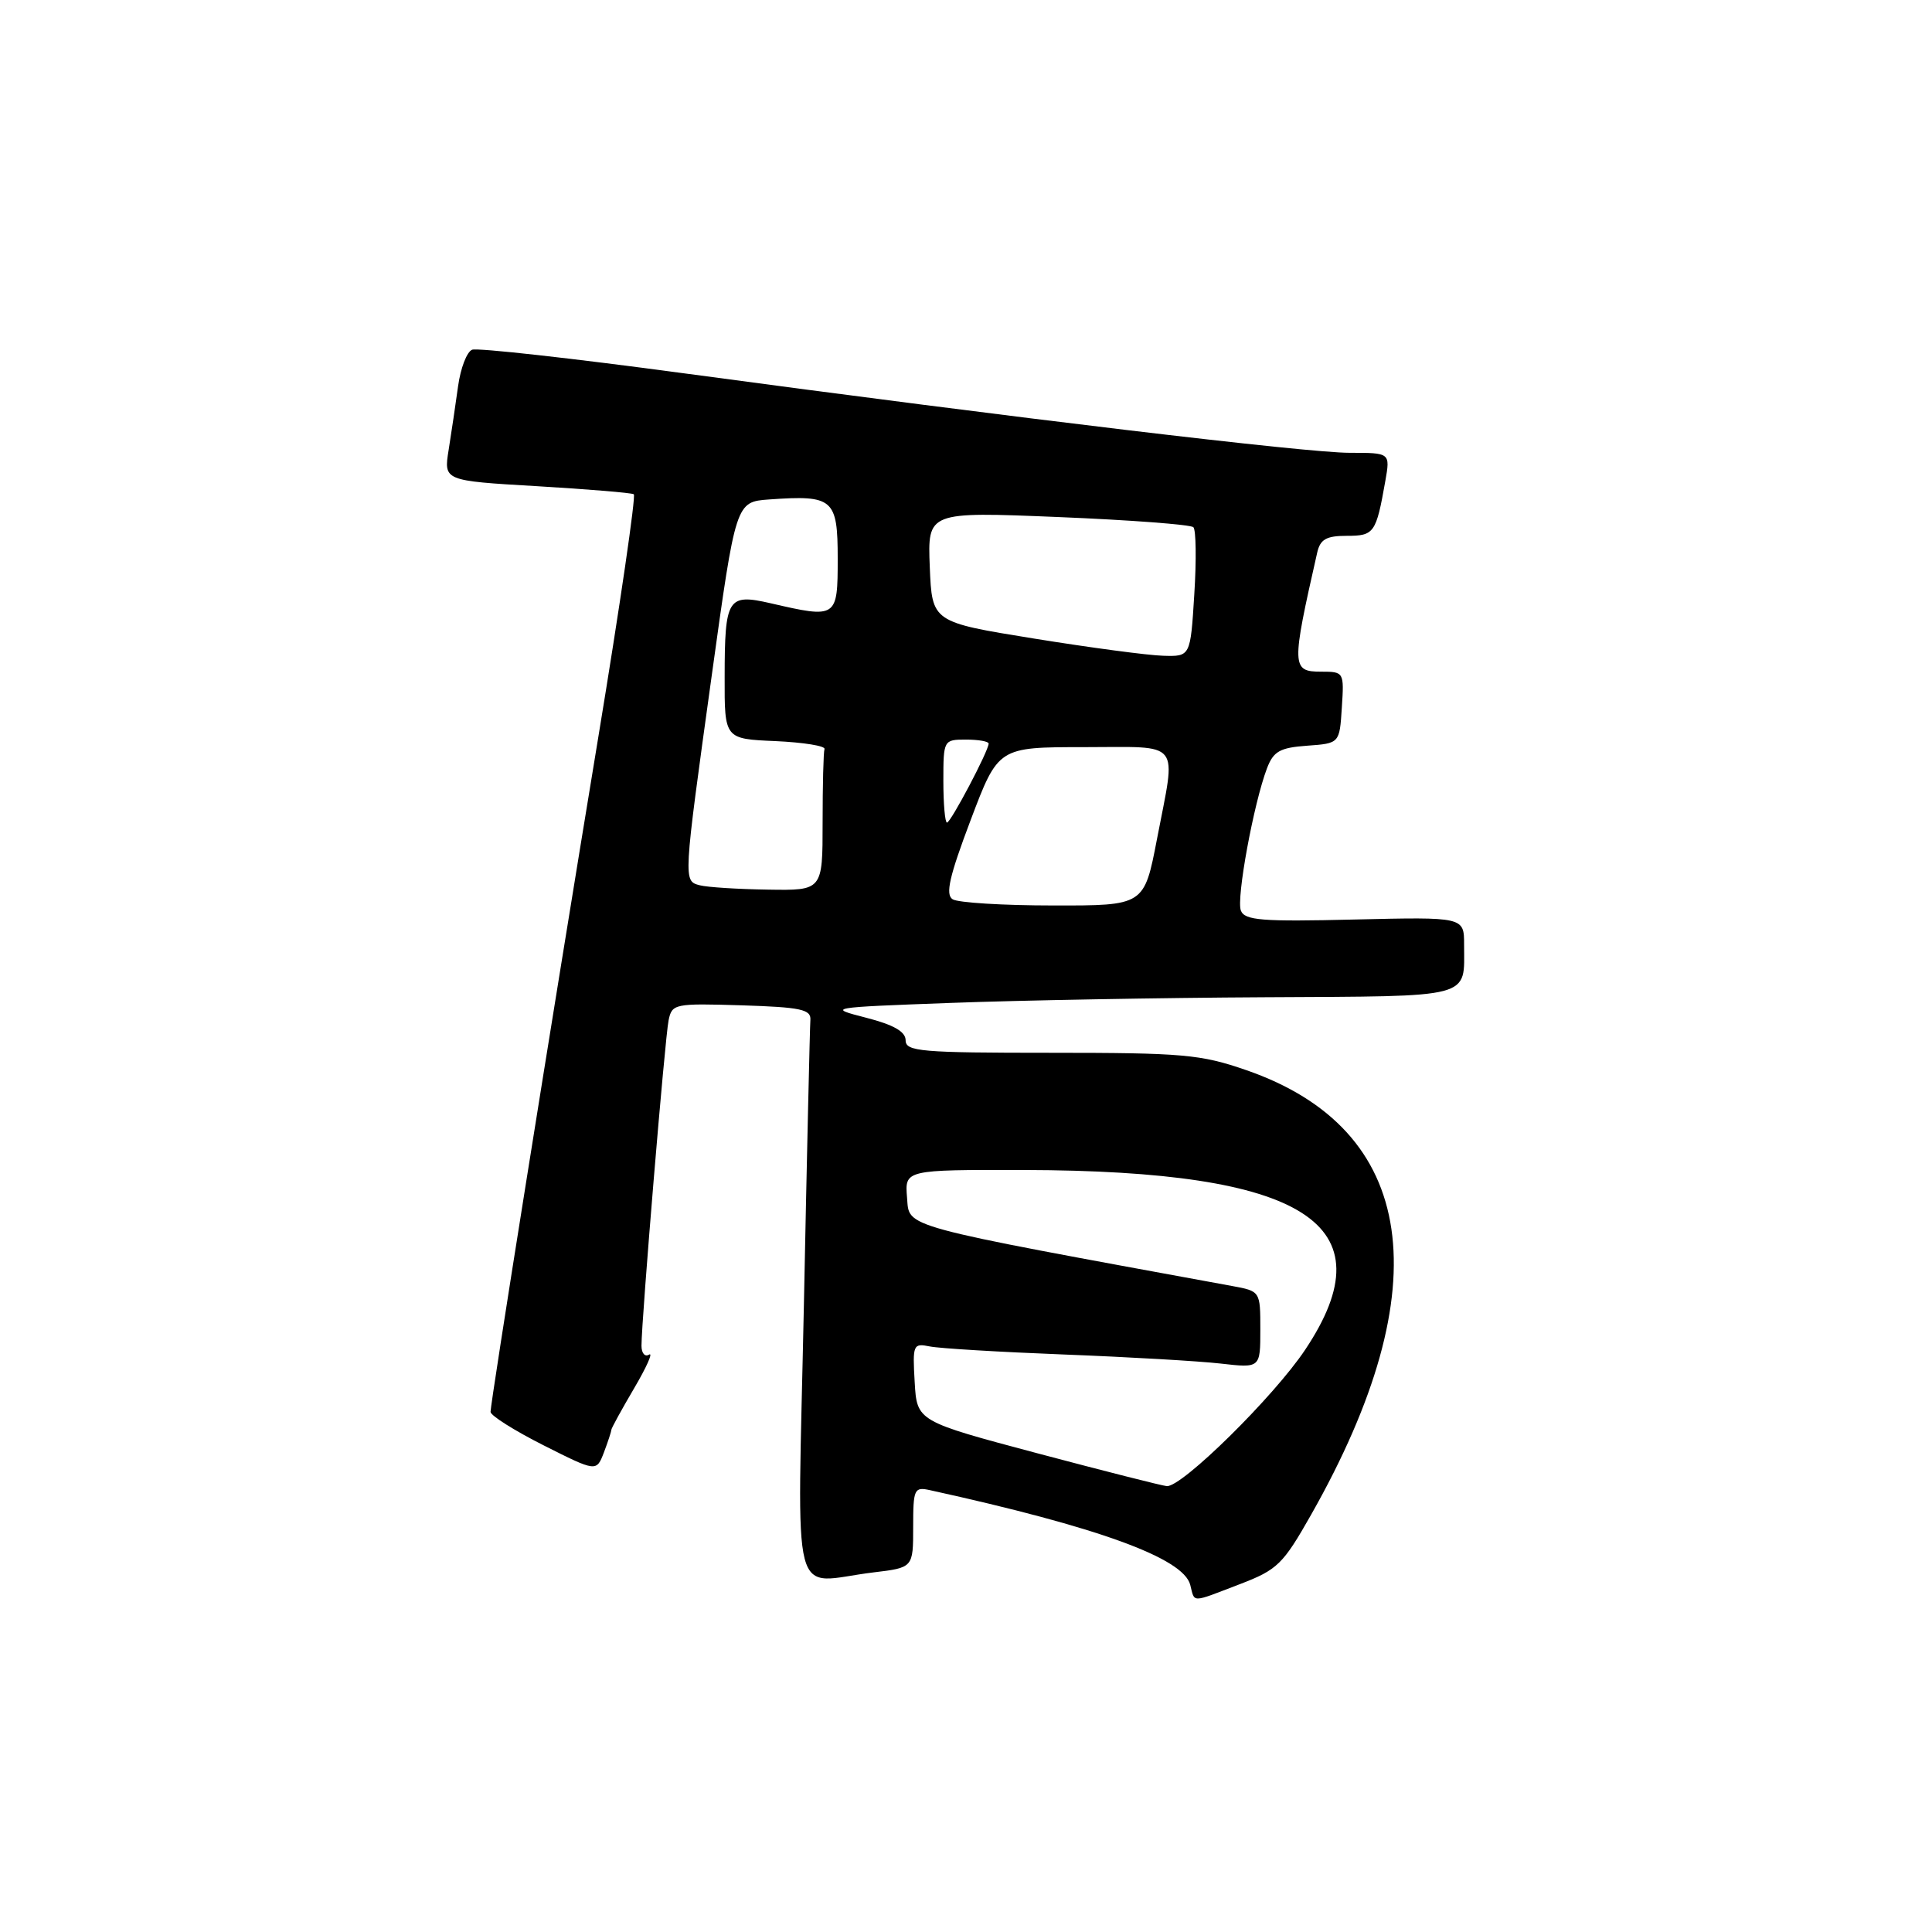 <?xml version="1.0" encoding="UTF-8" standalone="no"?>
<!DOCTYPE svg PUBLIC "-//W3C//DTD SVG 1.1//EN" "http://www.w3.org/Graphics/SVG/1.1/DTD/svg11.dtd" >
<svg xmlns="http://www.w3.org/2000/svg" xmlns:xlink="http://www.w3.org/1999/xlink" version="1.1" viewBox="0 0 256 256">
 <g >
 <path fill="currentColor"
d=" M 164.26 209.92 C 169.28 208.00 170.00 207.29 173.75 200.67 C 190.87 170.44 187.82 149.63 165.11 141.79 C 159.12 139.71 156.71 139.50 139.25 139.50 C 122.03 139.50 120.00 139.33 120.00 137.85 C 120.00 136.70 118.42 135.79 114.75 134.85 C 109.56 133.52 109.70 133.49 126.00 132.89 C 135.07 132.55 153.81 132.21 167.64 132.14 C 195.50 131.99 194.00 132.38 194.00 125.17 C 194.00 121.50 194.00 121.50 179.51 121.84 C 167.18 122.14 164.92 121.96 164.42 120.65 C 163.80 119.04 166.12 106.44 167.88 101.81 C 168.74 99.55 169.59 99.07 173.20 98.81 C 177.50 98.50 177.50 98.50 177.80 93.75 C 178.11 89.05 178.08 89.00 175.05 89.00 C 171.13 89.00 171.11 88.31 174.53 73.25 C 174.93 71.46 175.73 71.00 178.45 71.00 C 182.09 71.00 182.34 70.65 183.56 63.75 C 184.22 60.00 184.22 60.00 178.85 60.00 C 173.14 60.00 134.81 55.42 90.66 49.47 C 75.90 47.48 63.26 46.07 62.56 46.34 C 61.86 46.61 61.03 48.78 60.70 51.16 C 60.37 53.55 59.81 57.35 59.45 59.60 C 58.79 63.70 58.79 63.70 71.11 64.42 C 77.88 64.82 83.67 65.30 83.98 65.49 C 84.28 65.67 82.17 80.15 79.28 97.66 C 72.89 136.44 65.00 185.85 65.00 187.08 C 65.00 187.57 68.16 189.56 72.02 191.51 C 79.03 195.04 79.03 195.04 80.02 192.46 C 80.56 191.03 81.00 189.69 81.00 189.48 C 81.00 189.26 82.36 186.79 84.01 183.98 C 85.67 181.16 86.57 179.15 86.01 179.49 C 85.46 179.84 85.00 179.31 85.00 178.32 C 85.00 174.94 88.11 137.50 88.59 135.21 C 89.04 133.00 89.37 132.94 98.28 133.21 C 106.11 133.46 107.48 133.75 107.38 135.14 C 107.31 136.05 106.92 153.04 106.52 172.89 C 105.67 213.96 104.56 209.70 115.75 208.35 C 121.00 207.72 121.00 207.72 121.00 202.34 C 121.00 197.28 121.13 196.99 123.25 197.46 C 145.55 202.36 156.78 206.45 157.71 209.99 C 158.34 212.42 157.70 212.43 164.26 209.92 Z  M 137.50 192.58 C 121.50 188.32 121.50 188.32 121.20 183.13 C 120.91 178.17 121.00 177.96 123.20 178.41 C 124.46 178.67 132.47 179.15 141.00 179.48 C 149.53 179.81 158.86 180.35 161.75 180.68 C 167.00 181.28 167.00 181.28 167.00 176.18 C 167.00 171.09 167.00 171.09 163.25 170.40 C 118.81 162.25 120.52 162.71 120.19 158.71 C 119.88 155.00 119.88 155.00 135.69 155.03 C 173.05 155.12 184.08 162.17 172.94 178.85 C 168.80 185.06 156.61 197.07 154.61 196.92 C 154.00 196.87 146.30 194.92 137.50 192.58 Z  M 126.23 119.16 C 125.24 118.54 125.79 116.14 128.61 108.68 C 132.27 99.00 132.27 99.00 143.64 99.00 C 156.77 99.00 155.86 97.86 153.31 111.16 C 151.61 120.00 151.61 120.00 139.56 119.98 C 132.93 119.98 126.93 119.61 126.23 119.16 Z  M 92.75 117.31 C 90.52 116.73 90.51 116.93 94.31 89.50 C 97.50 66.50 97.50 66.50 101.92 66.18 C 110.41 65.58 111.00 66.08 111.00 74.02 C 111.00 81.91 110.91 81.97 102.09 79.93 C 96.42 78.63 96.03 79.24 96.02 89.70 C 96.00 97.91 96.00 97.91 102.75 98.20 C 106.46 98.37 109.39 98.84 109.25 99.25 C 109.11 99.66 109.00 104.05 109.00 109.00 C 109.00 118.00 109.00 118.00 101.75 117.88 C 97.76 117.82 93.71 117.56 92.75 117.31 Z  M 125.00 103.50 C 125.00 98.06 125.03 98.00 128.00 98.00 C 129.65 98.00 131.00 98.24 131.00 98.53 C 131.00 99.48 125.98 109.00 125.48 109.00 C 125.22 109.00 125.00 106.53 125.00 103.50 Z  M 137.00 84.61 C 123.50 82.43 123.50 82.43 123.20 75.12 C 122.91 67.80 122.91 67.80 140.20 68.51 C 149.72 68.90 157.78 69.51 158.13 69.86 C 158.48 70.21 158.54 74.21 158.25 78.75 C 157.74 87.00 157.74 87.00 154.12 86.89 C 152.13 86.84 144.43 85.81 137.00 84.61 Z "/>
</g>
</svg>